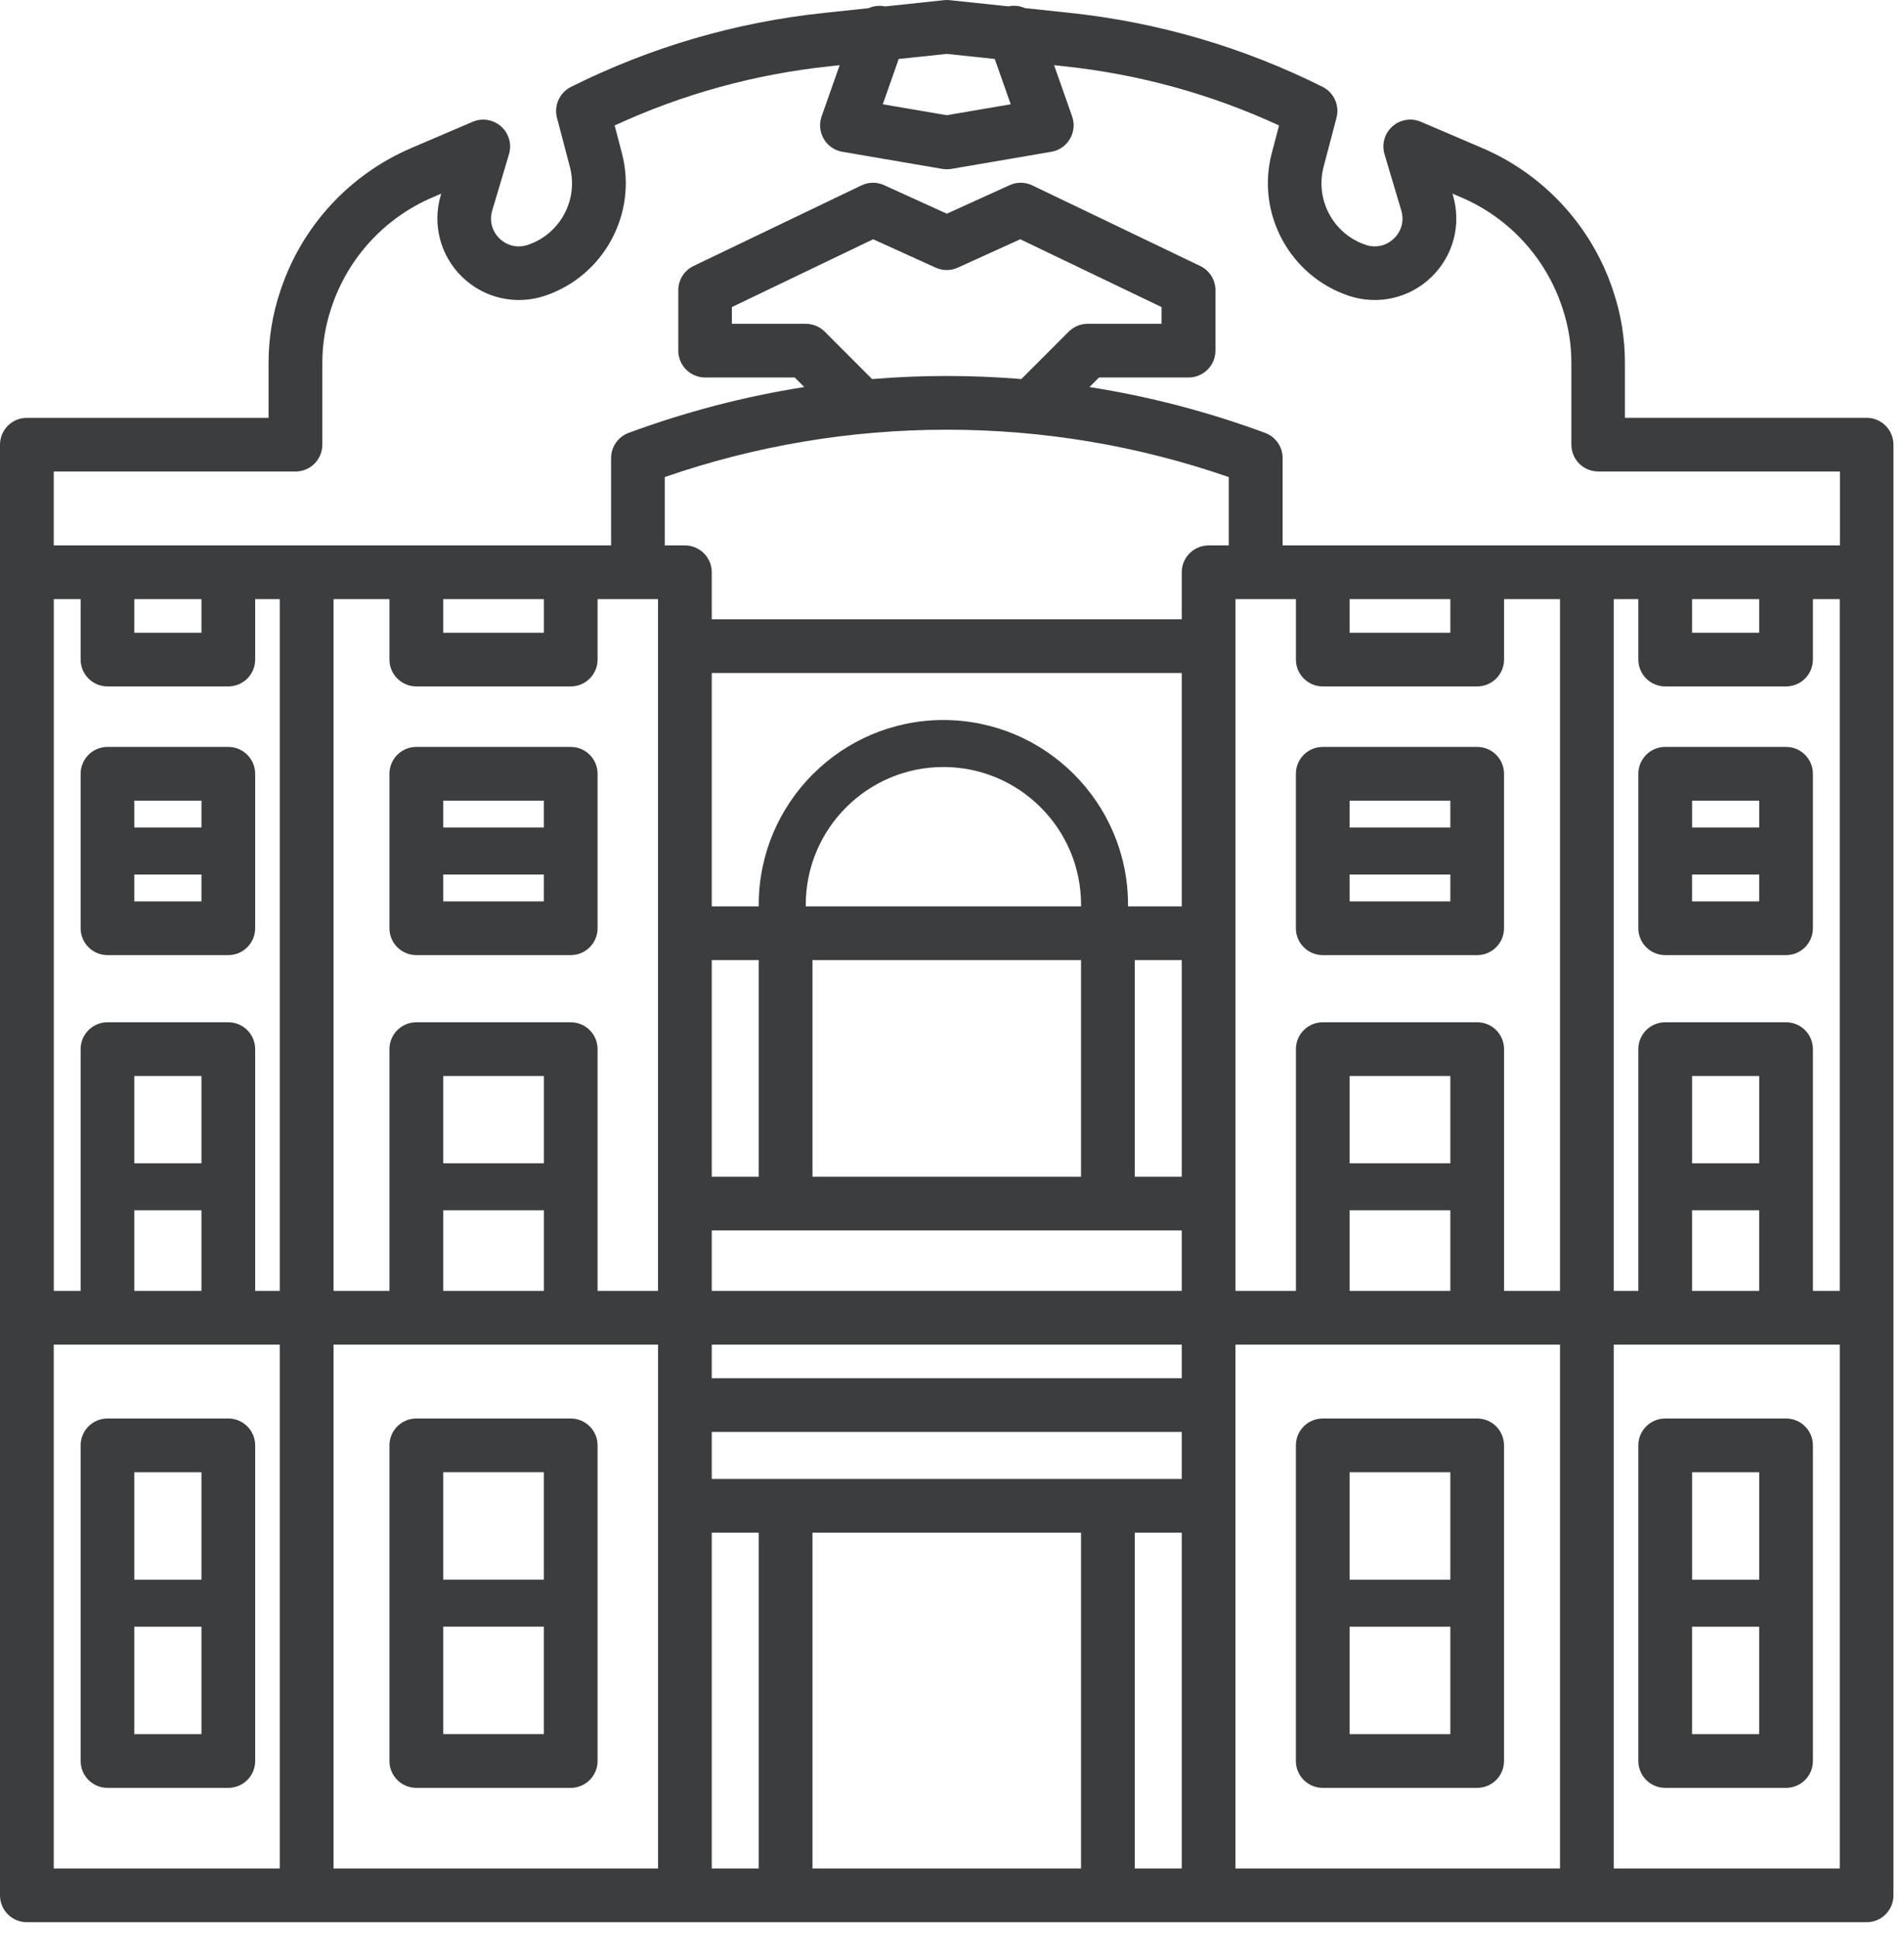 <svg width="57" height="58" viewBox="0 0 57 58" fill="none" >
<path d="M55.881 12.505H48.645V10.857C48.645 10.132 48.53 9.415 48.3 8.727L48.286 8.683C47.649 6.771 46.221 5.22 44.371 4.429L42.535 3.644C42.248 3.522 41.917 3.576 41.684 3.784C41.45 3.992 41.359 4.315 41.448 4.614L41.95 6.3C42.041 6.604 41.959 6.917 41.731 7.137C41.504 7.358 41.188 7.43 40.887 7.329C39.919 7.007 39.365 5.982 39.624 4.995L40.011 3.524C40.108 3.156 39.934 2.77 39.593 2.599C37.215 1.411 34.669 0.666 32.025 0.385L30.686 0.243C30.533 0.174 30.36 0.154 30.188 0.19L28.428 0.005C28.372 -0.002 28.315 -0.002 28.259 0.005L26.498 0.192C26.326 0.156 26.153 0.176 26.001 0.245L24.661 0.387C22.017 0.668 19.471 1.412 17.093 2.601C16.753 2.771 16.578 3.157 16.674 3.525L17.061 4.996C17.32 5.983 16.766 7.008 15.799 7.33C15.498 7.43 15.182 7.359 14.954 7.138C14.727 6.918 14.645 6.604 14.736 6.301L15.238 4.615C15.327 4.316 15.235 3.993 15.002 3.785C14.769 3.577 14.438 3.523 14.151 3.645L12.315 4.43C10.464 5.221 9.037 6.771 8.4 8.684L8.385 8.728C8.156 9.416 8.04 10.132 8.04 10.858V12.506H0.804C0.36 12.506 0 12.866 0 13.309V56.727C0 57.171 0.36 57.531 0.804 57.531H55.88C56.324 57.531 56.684 57.171 56.684 56.727V13.309C56.684 12.865 56.324 12.505 55.88 12.505H55.881ZM50.655 38.635V36.223H52.664V38.635H50.655ZM52.665 34.817H50.656V32.204H52.665V34.817ZM53.469 30.596H49.851C49.407 30.596 49.047 30.956 49.047 31.399V38.635H48.31V17.932H49.047V19.741C49.047 20.184 49.407 20.544 49.851 20.544H53.469C53.913 20.544 54.273 20.184 54.273 19.741V17.932H55.076V38.635H54.273V31.399C54.273 30.956 53.913 30.596 53.469 30.596ZM4.021 38.635V36.223H6.031V38.635H4.021ZM6.031 34.817H4.021V32.204H6.031V34.817ZM6.835 30.596H3.217C2.774 30.596 2.414 30.956 2.414 31.399V38.635H1.61V17.932H2.414V19.741C2.414 20.184 2.774 20.544 3.217 20.544H6.835C7.279 20.544 7.639 20.184 7.639 19.741V17.932H8.376V38.635H7.639V31.399C7.639 30.956 7.279 30.596 6.835 30.596ZM4.021 17.932H6.031V18.937H4.021V17.932ZM9.985 17.932H11.659V19.741C11.659 20.184 12.02 20.544 12.463 20.544H17.087C17.53 20.544 17.89 20.184 17.89 19.741V17.932H19.699V38.635H17.89V31.399C17.89 30.956 17.53 30.596 17.087 30.596H12.463C12.02 30.596 11.659 30.956 11.659 31.399V38.635H9.985V17.932ZM13.268 17.932H16.283V18.937H13.268V17.932ZM24.691 9.926C24.539 9.775 24.335 9.691 24.122 9.691H21.91V9.191L26.14 7.161L28.01 8.01C28.221 8.107 28.463 8.107 28.675 8.01L30.544 7.161L34.774 9.191V9.691H32.563C32.35 9.691 32.145 9.775 31.994 9.926L30.576 11.345C29.835 11.284 29.09 11.253 28.342 11.253C27.594 11.253 26.849 11.284 26.108 11.345L24.69 9.926H24.691ZM28.343 12.861C31.227 12.861 34.064 13.337 36.785 14.278V16.324H36.182C35.738 16.324 35.378 16.684 35.378 17.128V18.535H21.308V17.128C21.308 16.684 20.948 16.324 20.504 16.324H19.901V14.278C22.622 13.337 25.459 12.861 28.343 12.861ZM21.308 44.264V42.857H35.378V44.264H21.308ZM35.378 41.249H21.308V40.244H35.378V41.249ZM21.308 38.635V36.826H35.378V38.635H21.308ZM21.308 28.736H22.714V35.219H21.308V28.736ZM32.363 27.128H24.122V27.078C24.122 24.805 25.97 22.956 28.243 22.956C30.515 22.956 32.364 24.805 32.364 27.078V27.128H32.363ZM24.323 28.736H32.363V35.219H24.323V28.736ZM33.971 28.736H35.378V35.219H33.971V28.736ZM35.378 27.128H33.77V27.078C33.77 24.029 31.29 21.55 28.242 21.55C25.194 21.55 22.714 24.029 22.714 27.078V27.128H21.308V20.143H35.378V27.128ZM13.268 38.635V36.223H16.283V38.635H13.268ZM16.283 34.817H13.268V32.204H16.283V34.817ZM19.7 40.244V55.923H9.985V40.244H19.7ZM21.308 45.872H22.714V55.923H21.308V45.872ZM24.323 45.872H32.363V55.923H24.323V45.872ZM33.971 45.872H35.378V55.923H33.971V45.872ZM36.986 40.244H46.702V55.923H36.986V40.244ZM43.419 34.817H40.404V32.204H43.419V34.817ZM40.404 36.223H43.419V38.635H40.404V36.223ZM45.027 38.635V31.399C45.027 30.956 44.667 30.596 44.223 30.596H39.6C39.156 30.596 38.796 30.956 38.796 31.399V38.635H36.987V17.932H38.796V19.741C38.796 20.184 39.156 20.544 39.6 20.544H44.223C44.667 20.544 45.027 20.184 45.027 19.741V17.932H46.702V38.635H45.027ZM40.404 17.932H43.419V18.937H40.404V17.932ZM50.655 17.932H52.664V18.937H50.655V17.932ZM28.343 1.613L29.78 1.765L30.258 3.121L28.343 3.448L26.428 3.121L26.905 1.765L28.343 1.613ZM8.845 14.113C9.059 14.113 9.263 14.028 9.414 13.877C9.565 13.726 9.65 13.522 9.65 13.309V10.856C9.65 10.304 9.737 9.759 9.913 9.234L9.927 9.191C10.419 7.715 11.52 6.518 12.948 5.908L13.208 5.796L13.196 5.839C12.935 6.716 13.181 7.655 13.838 8.291C14.495 8.927 15.441 9.142 16.309 8.854C18.078 8.264 19.093 6.388 18.618 4.585L18.401 3.755C20.436 2.816 22.596 2.221 24.832 1.984L25.137 1.951L24.597 3.483C24.518 3.706 24.542 3.954 24.662 4.158C24.782 4.363 24.986 4.504 25.22 4.543L28.21 5.055C28.256 5.063 28.3 5.066 28.346 5.066C28.392 5.066 28.437 5.063 28.482 5.055L31.473 4.543C31.707 4.504 31.91 4.363 32.031 4.158C32.151 3.954 32.175 3.707 32.096 3.483L31.556 1.951L31.86 1.984C34.096 2.221 36.257 2.816 38.291 3.755L38.073 4.585C37.598 6.388 38.613 8.263 40.382 8.854C41.25 9.142 42.197 8.927 42.853 8.291C43.511 7.655 43.756 6.715 43.495 5.839L43.483 5.795L43.744 5.907C45.172 6.517 46.273 7.713 46.765 9.19L46.779 9.234C46.954 9.758 47.042 10.303 47.042 10.855V13.307C47.042 13.52 47.126 13.724 47.277 13.876C47.428 14.027 47.633 14.111 47.846 14.111H55.082V16.323H38.398V13.71C38.398 13.373 38.189 13.073 37.873 12.956C36.161 12.323 34.403 11.865 32.615 11.584L32.901 11.298H35.583C36.027 11.298 36.387 10.938 36.387 10.494V8.685C36.387 8.376 36.21 8.094 35.931 7.961L30.905 5.549C30.691 5.445 30.442 5.443 30.225 5.542L28.346 6.396L26.468 5.542C26.251 5.443 26.002 5.445 25.788 5.549L20.762 7.961C20.483 8.095 20.306 8.377 20.306 8.685V10.494C20.306 10.938 20.666 11.298 21.11 11.298H23.791L24.078 11.584C22.29 11.865 20.533 12.323 18.82 12.956C18.504 13.073 18.294 13.373 18.294 13.71V16.323H1.609V14.111H8.845V14.113ZM1.609 40.244H8.376V55.923H1.609V40.244ZM48.31 55.923V40.244H55.077V55.923H48.31Z" fill="#3C3D3E"/>
<path d="M12.463 53.51H17.086C17.53 53.51 17.89 53.15 17.89 52.706V43.259C17.89 42.815 17.53 42.455 17.086 42.455H12.463C12.019 42.455 11.659 42.815 11.659 43.259V52.706C11.659 53.15 12.019 53.51 12.463 53.51ZM13.268 51.901V48.686H16.282V51.901H13.268ZM16.282 44.062V47.278H13.268V44.062H16.282Z" fill="#3C3D3E"/>
<path d="M44.222 42.455H39.599C39.155 42.455 38.795 42.815 38.795 43.259V52.706C38.795 53.15 39.155 53.51 39.599 53.51H44.222C44.666 53.51 45.026 53.15 45.026 52.706V43.259C45.026 42.815 44.666 42.455 44.222 42.455ZM43.419 44.063V47.279H40.404V44.063H43.419ZM40.404 51.902V48.687H43.419V51.902H40.404Z" fill="#3C3D3E"/>
<path d="M12.463 28.586H17.086C17.53 28.586 17.89 28.226 17.89 27.782V23.159C17.89 22.715 17.53 22.355 17.086 22.355H12.463C12.019 22.355 11.659 22.715 11.659 23.159V27.782C11.659 28.226 12.019 28.586 12.463 28.586ZM13.268 26.979V26.175H16.282V26.979H13.268ZM16.282 23.964V24.767H13.268V23.964H16.282Z" fill="#3C3D3E"/>
<path d="M44.222 22.355H39.599C39.155 22.355 38.795 22.715 38.795 23.159V27.782C38.795 28.226 39.155 28.586 39.599 28.586H44.222C44.666 28.586 45.026 28.226 45.026 27.782V23.159C45.026 22.715 44.666 22.355 44.222 22.355ZM43.419 23.964V24.767H40.404V23.964H43.419ZM40.404 26.979V26.175H43.419V26.979H40.404Z" fill="#3C3D3E"/>
<path d="M7.639 23.159C7.639 22.715 7.279 22.355 6.835 22.355H3.217C2.774 22.355 2.414 22.715 2.414 23.159V27.782C2.414 28.226 2.774 28.586 3.217 28.586H6.835C7.279 28.586 7.639 28.226 7.639 27.782V23.159ZM6.031 23.964V24.767H4.021V23.964H6.031ZM4.021 26.979V26.175H6.031V26.979H4.021Z" fill="#3C3D3E"/>
<path d="M54.273 23.159C54.273 22.715 53.913 22.355 53.469 22.355H49.851C49.407 22.355 49.047 22.715 49.047 23.159V27.782C49.047 28.226 49.407 28.586 49.851 28.586H53.469C53.913 28.586 54.273 28.226 54.273 27.782V23.159ZM52.665 23.964V24.767H50.656V23.964H52.665ZM50.655 26.979V26.175H52.664V26.979H50.655Z" fill="#3C3D3E"/>
<path d="M6.835 42.455H3.217C2.774 42.455 2.414 42.815 2.414 43.259V52.706C2.414 53.15 2.774 53.51 3.217 53.51H6.835C7.279 53.51 7.639 53.15 7.639 52.706V43.259C7.639 42.815 7.279 42.455 6.835 42.455ZM6.031 44.063V47.279H4.021V44.063H6.031ZM4.021 51.902V48.687H6.031V51.902H4.021Z" fill="#3C3D3E"/>
<path d="M53.469 42.455H49.851C49.407 42.455 49.047 42.815 49.047 43.259V52.706C49.047 53.15 49.407 53.51 49.851 53.51H53.469C53.913 53.51 54.273 53.15 54.273 52.706V43.259C54.273 42.815 53.913 42.455 53.469 42.455ZM52.665 44.063V47.279H50.656V44.063H52.665ZM50.655 51.902V48.687H52.664V51.902H50.655Z" fill="#3C3D3E"/>
</svg>
